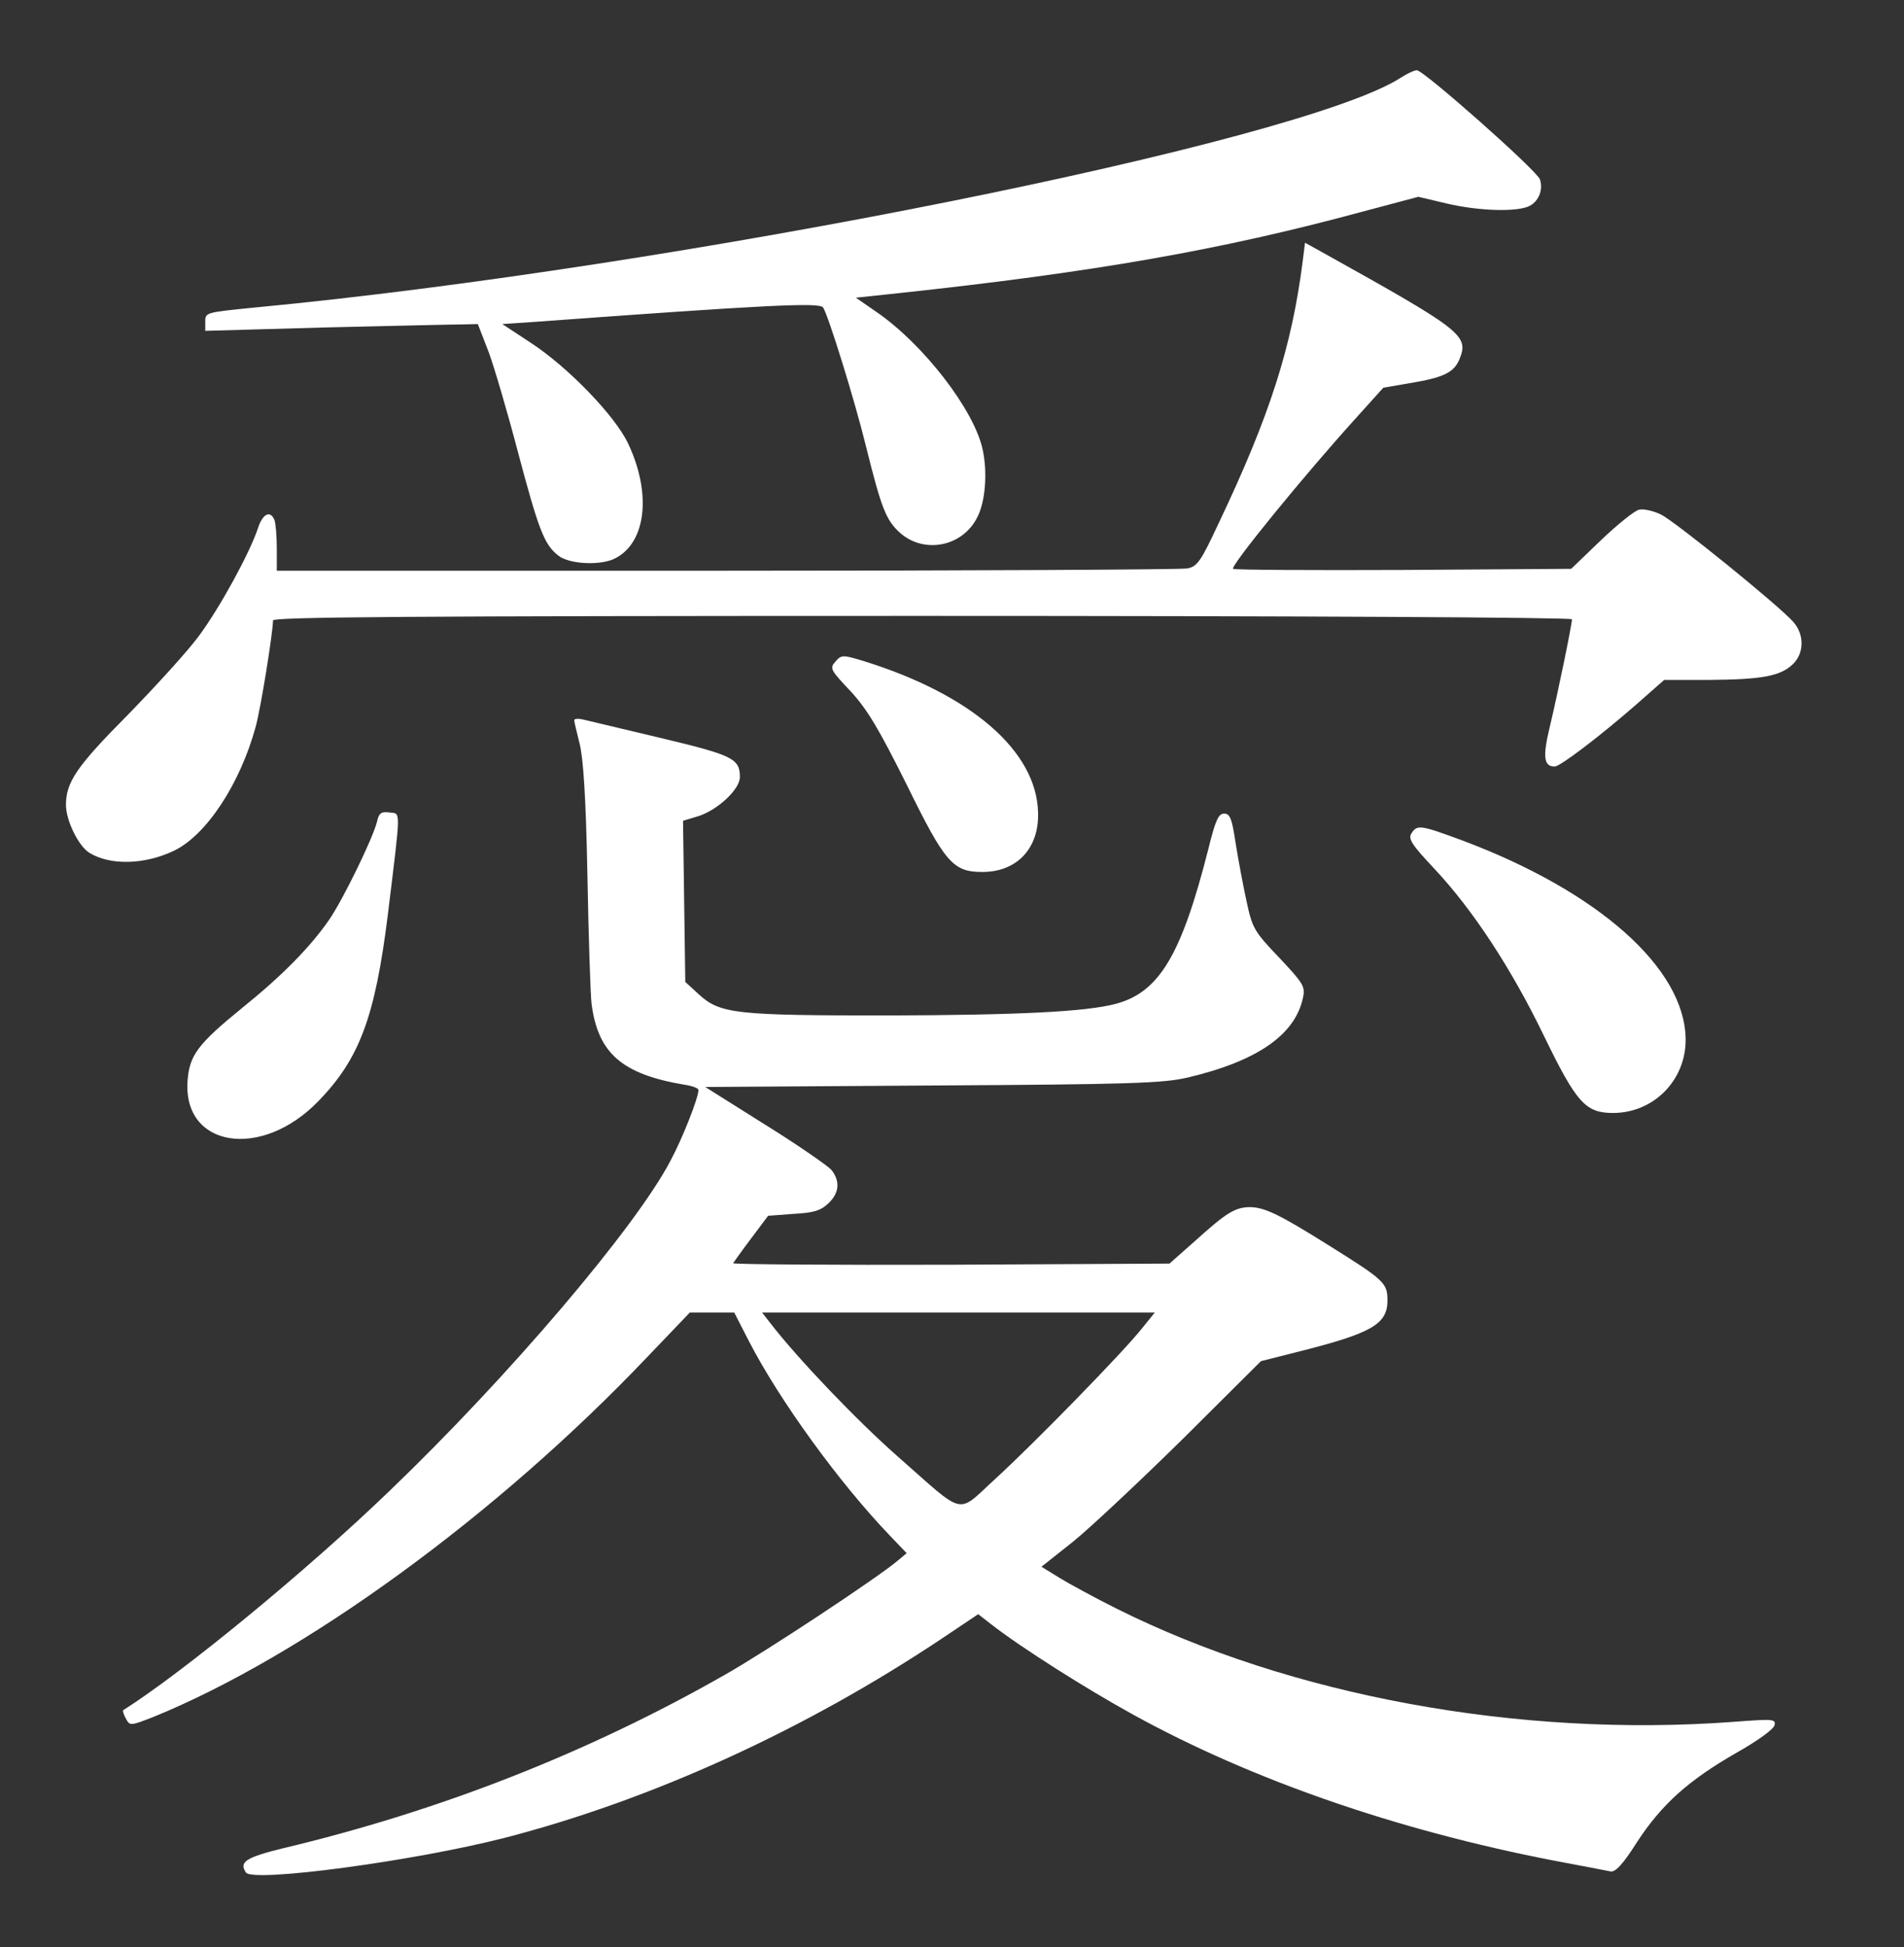 <?xml version="1.0" encoding="UTF-8" standalone="no"?>
<!-- Created with Inkscape (http://www.inkscape.org/) -->

<svg
   width="177mm"
   height="181mm"
   viewBox="0 0 177 181"
   version="1.1"
   id="svg5"
   inkscape:version="1.1.1 (3bf5ae0d25, 2021-09-20)"
   sodipodi:docname="white-koi-kanji.svg"
   xmlns:inkscape="http://www.inkscape.org/namespaces/inkscape"
   xmlns:sodipodi="http://sodipodi.sourceforge.net/DTD/sodipodi-0.dtd"
   xmlns="http://www.w3.org/2000/svg"
   xmlns:svg="http://www.w3.org/2000/svg">
  <rect x="0" y="0" width="177" height="181" fill="#333333" stroke="none"/>
  <sodipodi:namedview
     id="namedview7"
     pagecolor="#505050"
     bordercolor="#eeeeee"
     borderopacity="1"
     inkscape:pageshadow="0"
     inkscape:pageopacity="0"
     inkscape:pagecheckerboard="0"
     inkscape:document-units="mm"
     showgrid="false"
     inkscape:zoom="0.49887767"
     inkscape:cx="395.88864"
     inkscape:cy="496.11361"
     inkscape:window-width="1287"
     inkscape:window-height="745"
     inkscape:window-x="-8"
     inkscape:window-y="-8"
     inkscape:window-maximized="1"
     inkscape:current-layer="layer1" />
  <defs
     id="defs2" />
  <g
     inkscape:label="Layer 1"
     inkscape:groupmode="layer"
     id="layer1">
    <g
       transform="matrix(0.035,0,0,-0.035,-1.918,188.146)"
       fill="#000000"
       stroke="none"
       id="g836"
       style="fill:#ffffff">
      <path
         d="M 3775,5169 C 3509,4998 1850,4665 732,4559 602,4546 600,4546 600,4522 v -25 l 318,9 c 174,4 337,8 361,8 l 45,1 29,-75 c 15,-41 50,-160 77,-263 55,-207 70,-248 108,-277 29,-23 113,-27 151,-7 82,42 97,172 34,305 -35,74 -160,203 -258,267 l -76,50 88,6 c 615,45 755,52 764,38 14,-21 85,-250 114,-369 41,-165 53,-196 91,-230 64,-56 165,-36 204,41 22,41 28,119 15,180 -22,105 -157,280 -282,366 l -55,38 113,12 c 522,56 857,115 1227,215 l 154,41 76,-18 c 85,-20 188,-23 220,-6 24,13 36,43 27,70 -7,23 -310,291 -327,290 -7,0 -26,-9 -43,-20 z"
         id="path824"
         style="fill:#ffffff" />
      <path
         d="m 3515,4683 c -29,-229 -88,-412 -222,-694 -49,-105 -58,-118 -85,-123 -17,-3 -568,-6 -1224,-6 H 790 v 59 c 0,33 -3,66 -6,75 -11,28 -32,17 -44,-21 C 718,3907 640,3764 584,3688 555,3648 469,3554 395,3478 259,3341 230,3299 230,3238 c 0,-41 33,-109 62,-127 55,-34 146,-32 224,5 87,41 177,179 218,330 14,52 45,245 46,282 0,9 352,12 1725,12 1004,0 1725,-4 1725,-9 0,-14 -38,-199 -59,-286 -19,-79 -16,-105 13,-105 15,0 122,82 216,164 l 75,66 h 120 c 139,1 188,10 221,41 31,29 32,79 2,113 -40,45 -312,265 -351,285 -21,10 -47,16 -59,13 -12,-3 -57,-39 -101,-81 l -79,-76 -445,-3 c -244,-1 -448,0 -453,3 -9,6 190,250 326,400 l 73,81 70,12 c 90,15 117,28 132,63 26,64 10,76 -363,284 l -47,26 z"
         id="path826"
         style="fill:#ffffff" />
      <path
         d="m 2274,3619 c -16,-18 -14,-22 40,-79 45,-49 75,-100 149,-248 102,-208 123,-232 201,-232 92,0 151,63 148,158 -4,163 -177,313 -463,402 -56,17 -59,17 -75,-1 z"
         id="path828"
         style="fill:#ffffff" />
      <path
         d="m 1580,3463 c 0,-5 7,-32 14,-61 10,-38 17,-143 21,-350 3,-164 8,-317 11,-342 17,-131 80,-187 247,-215 20,-3 37,-9 37,-14 0,-20 -42,-128 -75,-189 -93,-177 -429,-572 -746,-876 C 868,1203 540,934 382,834 c -2,-1 1,-11 7,-22 11,-20 11,-20 73,4 400,163 912,535 1313,957 l 112,117 h 59 59 l 39,-76 c 81,-157 239,-375 374,-516 l 45,-47 -24,-20 C 2386,1186 2088,989 1980,928 1617,721 1222,566 805,467 708,443 689,431 708,403 c 18,-27 445,30 687,92 391,101 799,287 1164,531 l 94,63 36,-28 c 77,-60 252,-171 376,-239 314,-173 702,-307 1115,-387 74,-14 143,-27 152,-29 13,-3 33,18 71,78 66,101 137,164 264,237 57,32 99,63 101,73 4,17 -4,17 -110,9 -570,-42 -1174,69 -1638,301 -58,29 -126,66 -152,82 l -47,29 82,65 c 45,36 176,159 292,273 l 209,208 99,25 c 195,49 237,73 237,136 0,47 -8,54 -160,149 -131,82 -168,99 -207,99 -38,-1 -61,-15 -142,-88 l -70,-62 -581,-3 c -319,-1 -579,1 -578,4 2,3 23,33 48,66 l 45,60 67,5 c 53,3 72,8 93,28 29,27 32,59 8,89 -10,11 -89,66 -176,120 l -159,100 604,4 c 528,3 612,6 677,21 186,44 287,114 307,214 6,28 -1,38 -64,105 -66,69 -71,78 -86,148 -9,41 -22,110 -29,154 -10,67 -15,80 -31,80 -15,0 -23,-18 -42,-95 -71,-280 -130,-379 -245,-410 -78,-21 -255,-30 -604,-31 -406,0 -447,4 -504,56 l -36,33 -3,214 -3,214 40,12 c 51,16 111,71 111,104 0,49 -18,58 -211,104 -101,24 -194,46 -206,49 -13,3 -23,2 -23,-2 z M 3088,1848 c -47,-60 -286,-305 -390,-400 -104,-95 -76,-101 -259,60 -107,94 -265,259 -339,355 l -21,27 h 521 522 z"
         id="path830"
         style="fill:#ffffff" />
      <path
         d="m 1056,3193 c -11,-44 -90,-206 -127,-260 -50,-72 -123,-147 -231,-234 -118,-96 -140,-126 -145,-193 -13,-178 196,-211 347,-55 110,113 151,224 185,496 35,288 35,267 4,271 -22,3 -28,-2 -33,-25 z"
         id="path832"
         style="fill:#ffffff" />
      <path
         d="m 3804,3163 c -10,-15 0,-30 62,-96 101,-108 203,-263 290,-443 86,-177 110,-204 183,-204 108,0 194,87 193,196 -2,188 -231,392 -594,528 -111,41 -119,42 -134,19 z"
         id="path834"
         style="fill:#ffffff" />
    </g>
  </g>
</svg>
